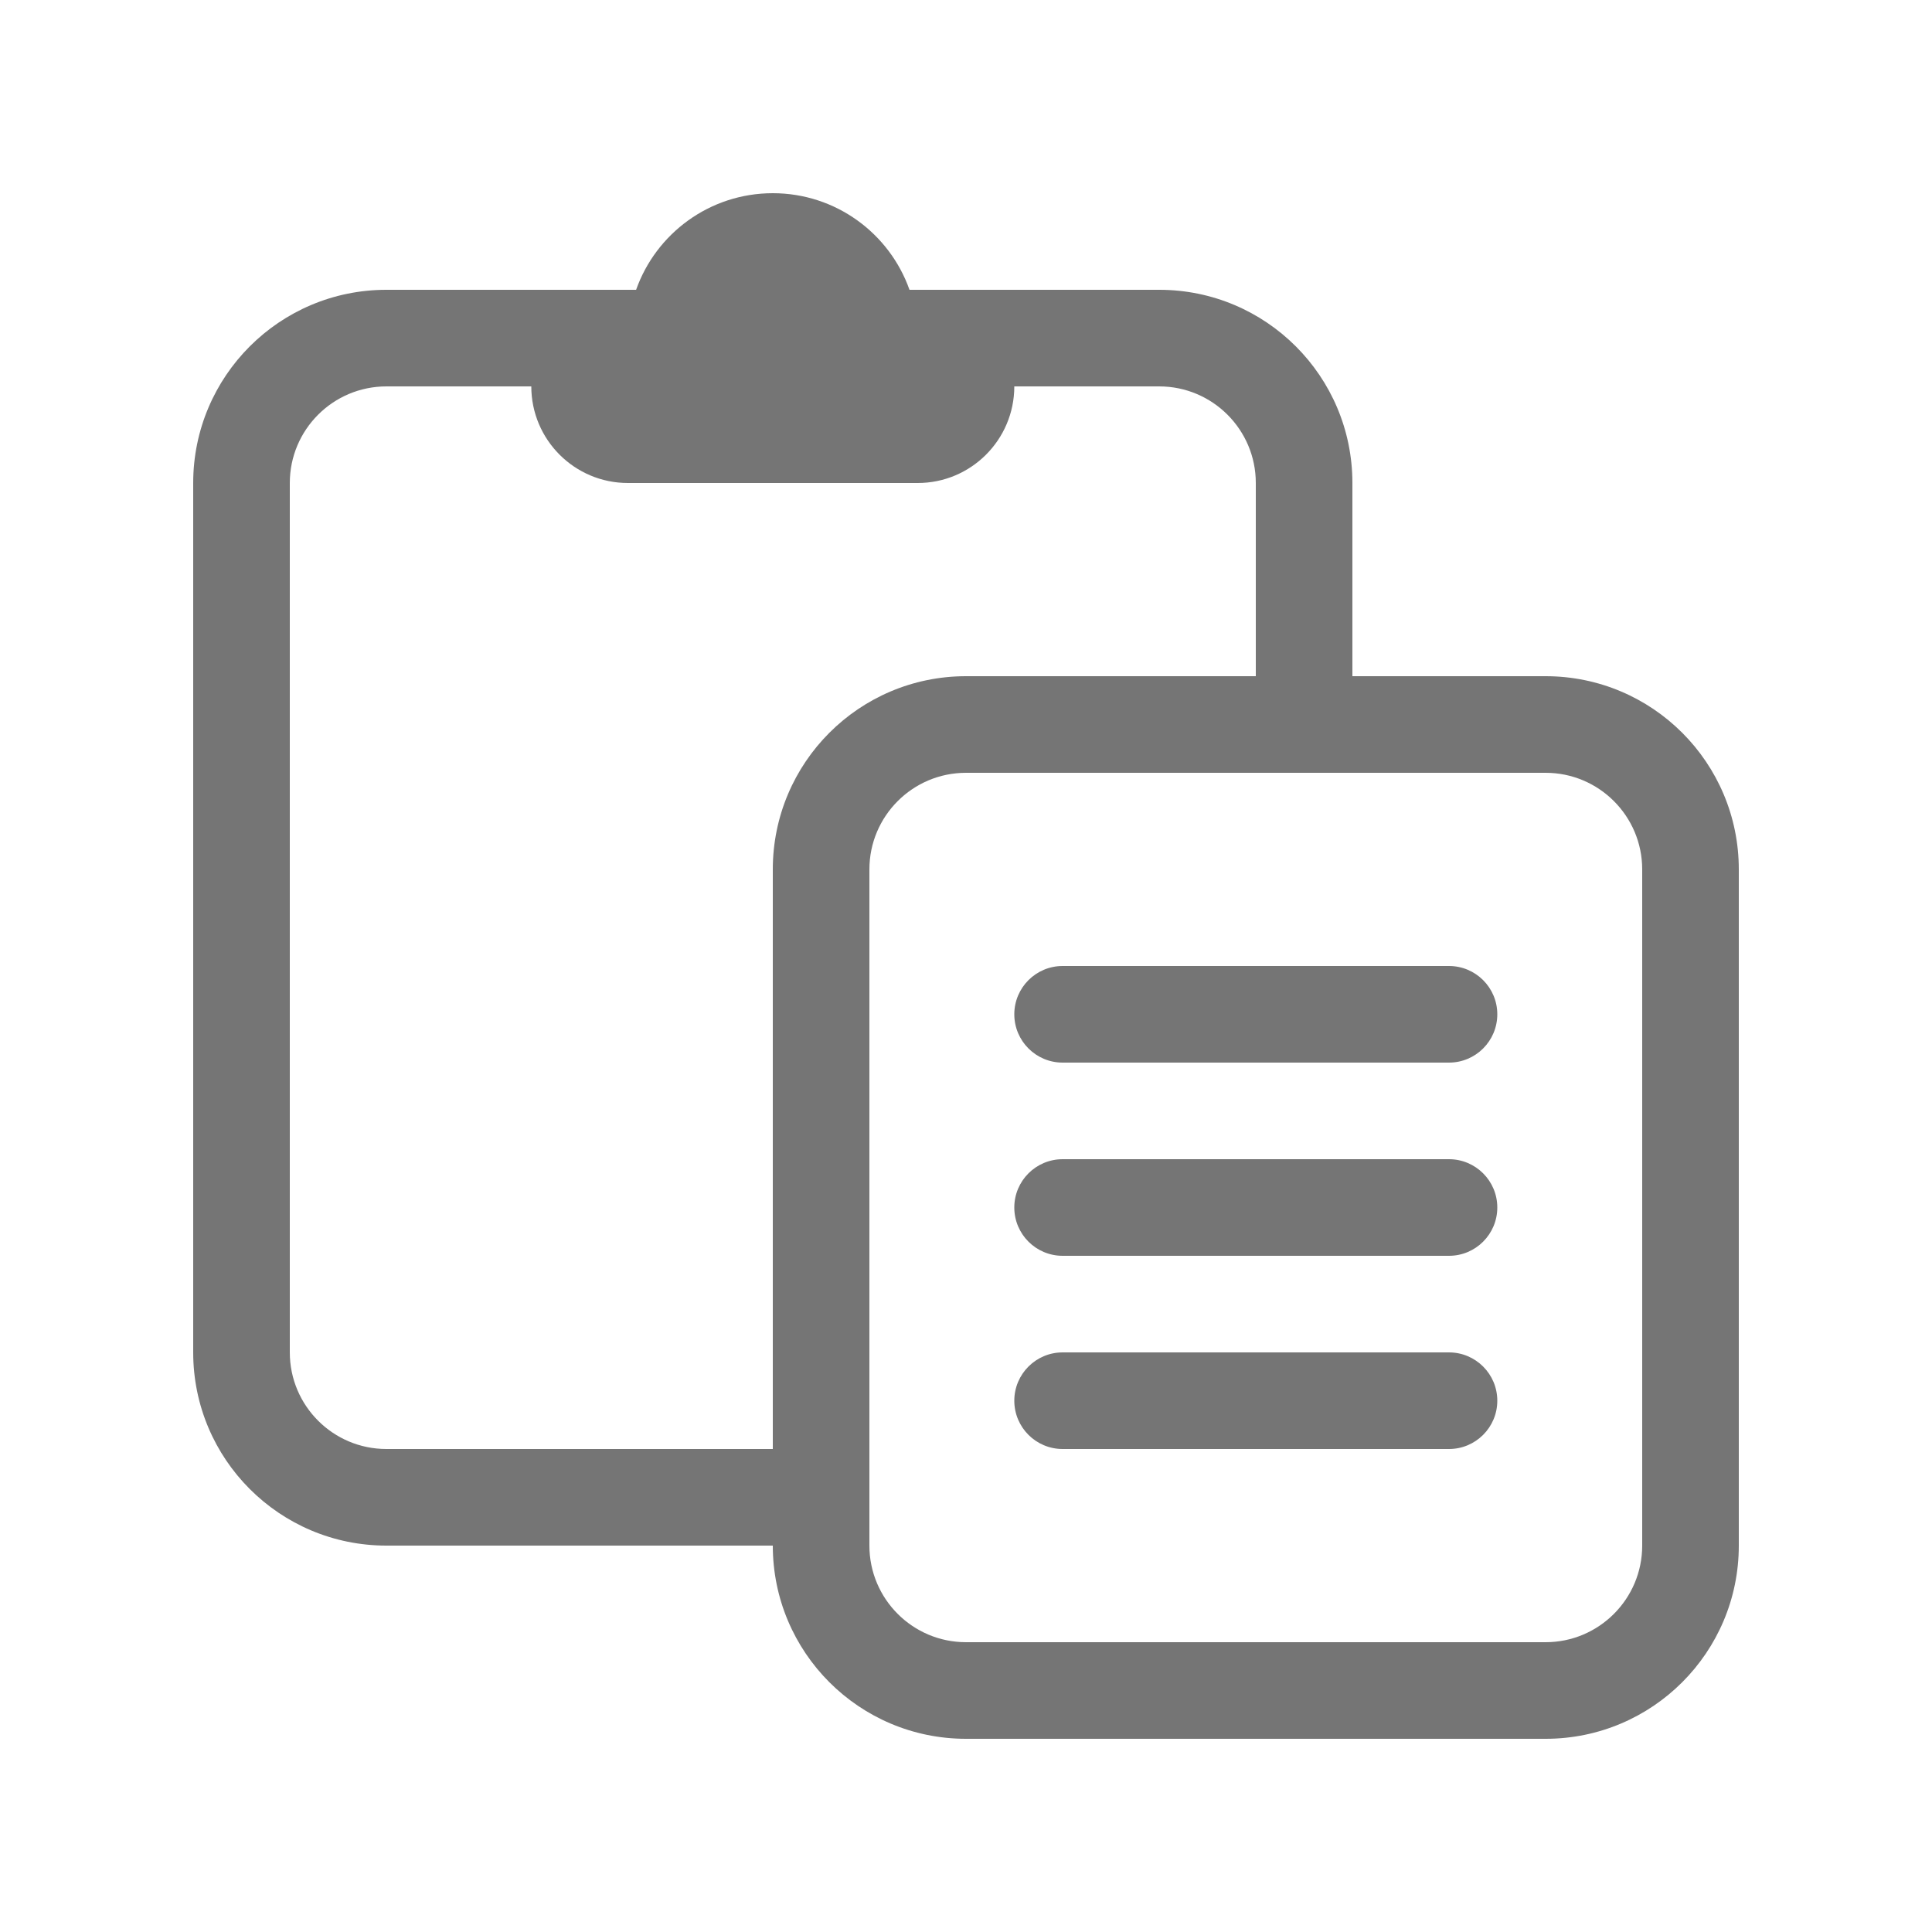 <svg width="20" height="20" viewBox="0 0 20 20" fill="none" xmlns="http://www.w3.org/2000/svg">
<path fill-rule="evenodd" clip-rule="evenodd" d="M10.5 3H9.415C9.209 2.417 8.653 2 8 2C7.347 2 6.791 2.417 6.585 3H5.5H4C2.895 3 2 3.895 2 5V14C2 15.105 2.895 16 4 16H8C8 17.105 8.895 18 10 18H16C17.105 18 18 17.105 18 16V9C18 7.895 17.105 7 16 7H14V5C14 3.895 13.105 3 12 3H10.5ZM10.5 4H12C12.552 4 13 4.448 13 5V7H10C8.895 7 8 7.895 8 9V15H4C3.448 15 3 14.552 3 14V5C3 4.448 3.448 4 4 4H5.5C5.5 4.552 5.948 5 6.5 5H8H9.5C10.052 5 10.5 4.552 10.5 4ZM13 8H14H16C16.552 8 17 8.448 17 9V16C17 16.552 16.552 17 16 17H10C9.448 17 9 16.552 9 16V9C9 8.448 9.448 8 10 8H13ZM11 10C10.724 10 10.5 10.224 10.5 10.5C10.5 10.776 10.724 11 11 11L15 11C15.276 11 15.5 10.776 15.5 10.5C15.5 10.224 15.276 10 15 10L11 10ZM10.5 12.5C10.5 12.224 10.724 12 11 12L15 12C15.276 12 15.5 12.224 15.5 12.5C15.5 12.776 15.276 13 15 13L11 13C10.724 13 10.5 12.776 10.5 12.5ZM11 14C10.724 14 10.5 14.224 10.5 14.5C10.5 14.776 10.724 15 11 15L15 15C15.276 15 15.5 14.776 15.5 14.5C15.5 14.224 15.276 14 15 14L11 14Z" fill="black" fill-opacity="0.54"/>
</svg>
